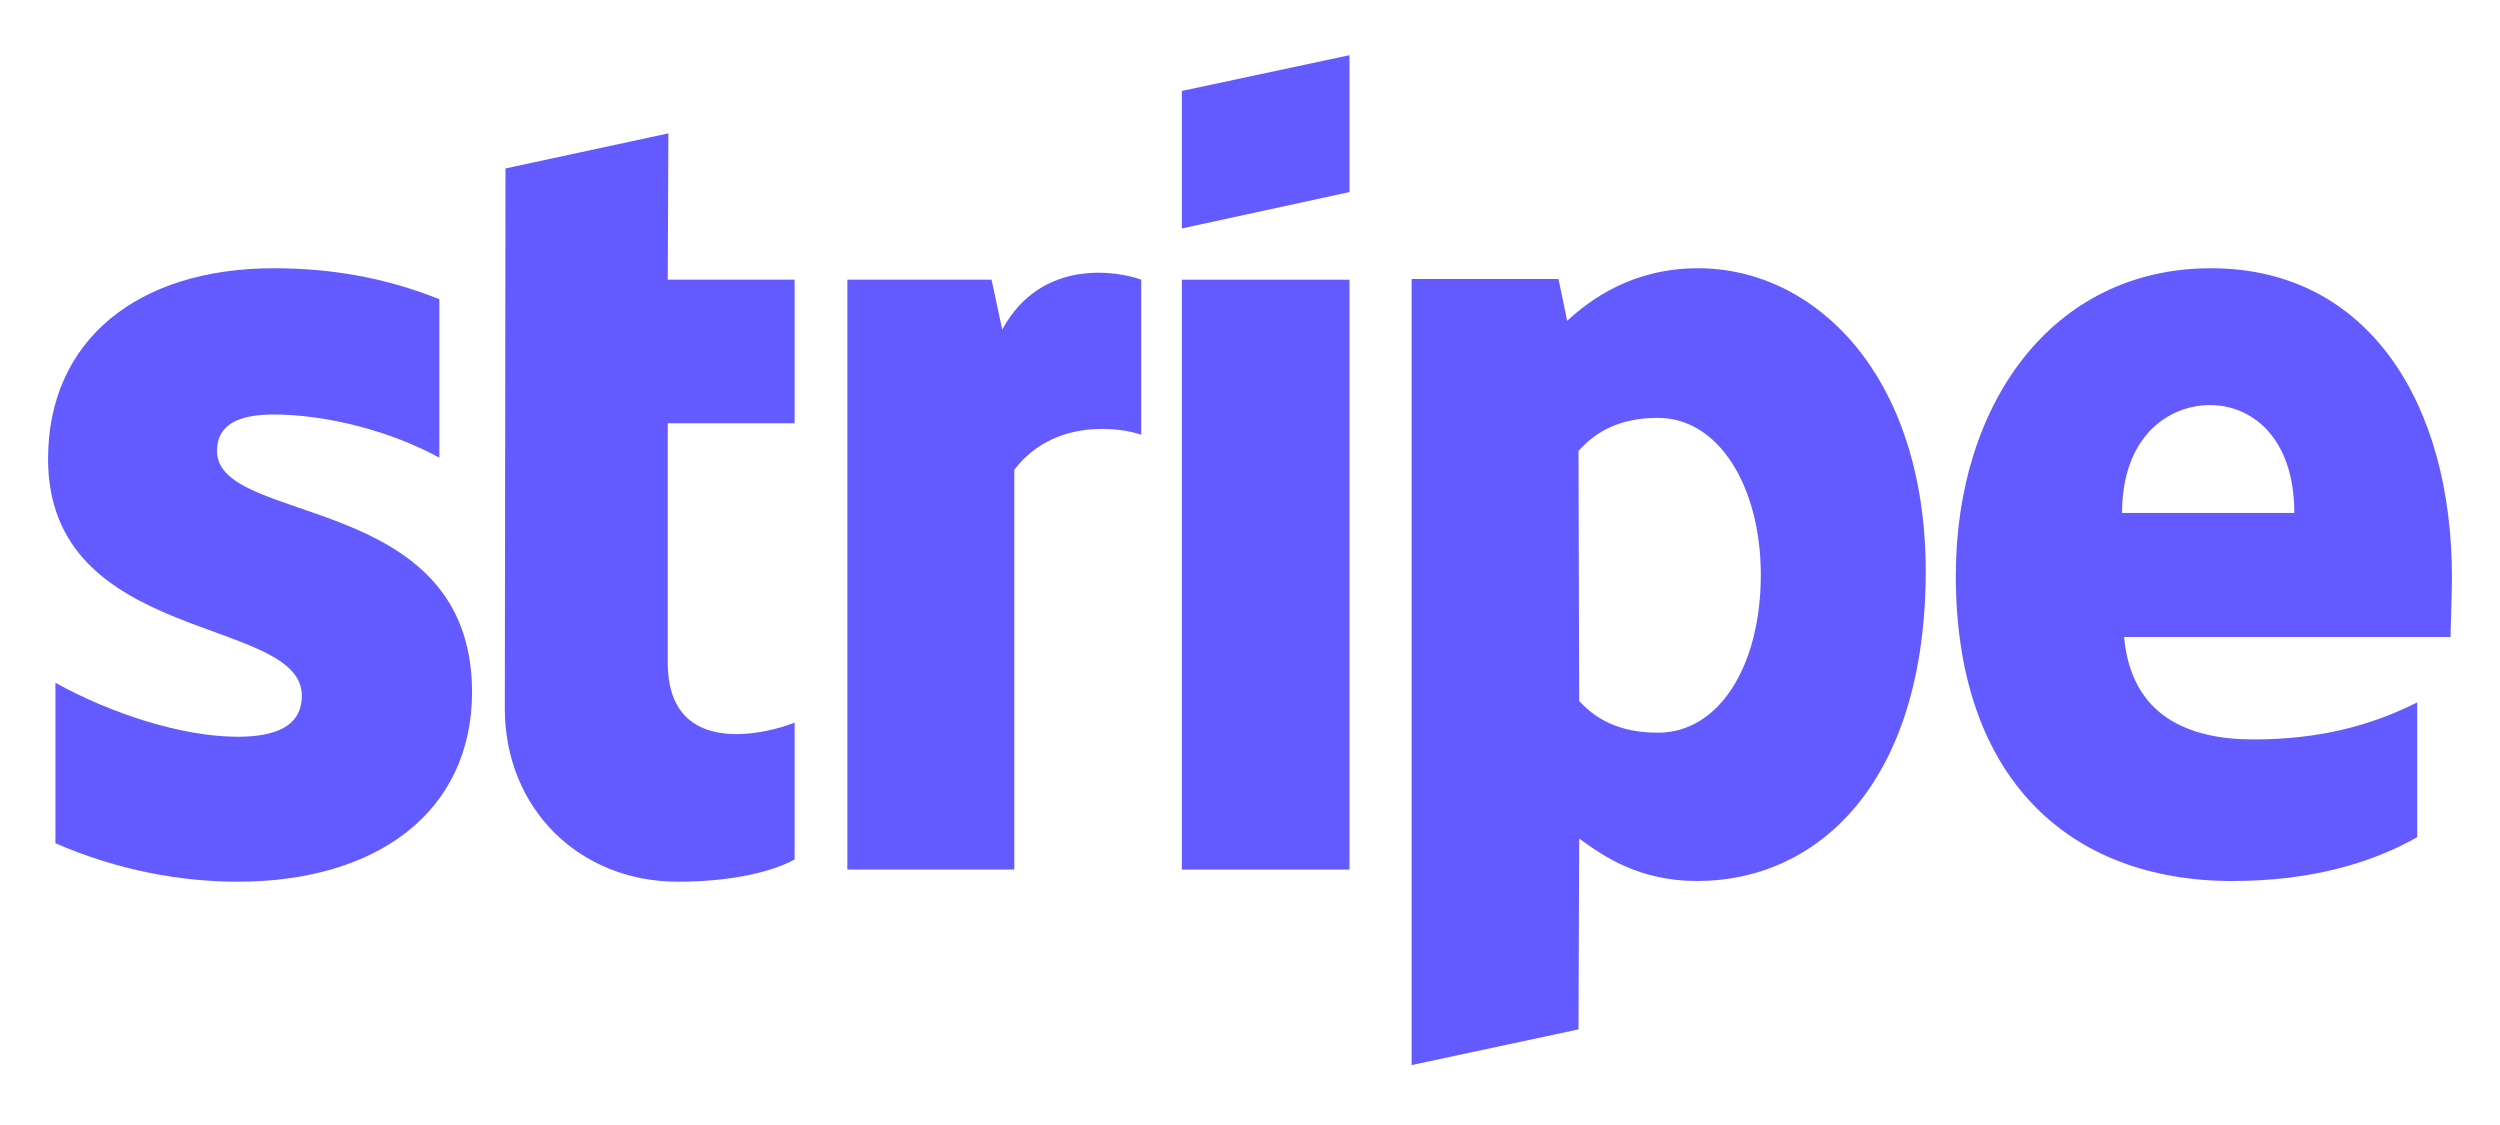 <svg width="40" height="18" viewBox="0 0 40 18" fill="none" xmlns="http://www.w3.org/2000/svg">
<path fill-rule="evenodd" clip-rule="evenodd" d="M39.231 9.232C39.231 6.47 37.906 4.292 35.374 4.292C32.831 4.292 31.293 6.47 31.293 9.21C31.293 12.457 33.109 14.096 35.716 14.096C36.987 14.096 37.949 13.805 38.675 13.395V11.238C37.949 11.605 37.115 11.831 36.058 11.831C35.022 11.831 34.103 11.464 33.985 10.192H39.209C39.209 10.052 39.231 9.491 39.231 9.232ZM33.953 8.207C33.953 6.988 34.69 6.481 35.363 6.481C36.015 6.481 36.709 6.988 36.709 8.207H33.953Z" fill="#635BFF"/>
<path fill-rule="evenodd" clip-rule="evenodd" d="M27.169 4.292C26.122 4.292 25.449 4.788 25.075 5.133L24.936 4.464H22.586V17.041L25.256 16.47L25.267 13.417C25.652 13.697 26.218 14.096 27.158 14.096C29.071 14.096 30.812 12.543 30.812 9.124C30.801 5.996 29.039 4.292 27.169 4.292ZM26.528 11.723C25.898 11.723 25.524 11.497 25.267 11.216L25.256 7.215C25.534 6.902 25.919 6.686 26.528 6.686C27.5 6.686 28.173 7.786 28.173 9.199C28.173 10.645 27.511 11.723 26.528 11.723Z" fill="#635BFF"/>
<path fill-rule="evenodd" clip-rule="evenodd" d="M18.91 3.655L21.592 3.073V0.883L18.91 1.455V3.655Z" fill="#635BFF"/>
<path d="M21.592 4.475H18.91V13.913H21.592V4.475Z" fill="#635BFF"/>
<path fill-rule="evenodd" clip-rule="evenodd" d="M16.036 5.273L15.865 4.475H13.558V13.913H16.229V7.517C16.859 6.686 17.927 6.837 18.259 6.956V4.475C17.917 4.346 16.667 4.108 16.036 5.273Z" fill="#635BFF"/>
<path fill-rule="evenodd" clip-rule="evenodd" d="M10.694 2.134L8.088 2.695L8.077 11.335C8.077 12.932 9.263 14.107 10.844 14.107C11.72 14.107 12.361 13.945 12.714 13.751V11.562C12.372 11.702 10.684 12.198 10.684 10.602V6.772H12.714V4.475H10.684L10.694 2.134Z" fill="#635BFF"/>
<path fill-rule="evenodd" clip-rule="evenodd" d="M3.472 7.215C3.472 6.794 3.814 6.632 4.38 6.632C5.192 6.632 6.218 6.88 7.03 7.323V4.788C6.143 4.432 5.267 4.292 4.38 4.292C2.212 4.292 0.769 5.435 0.769 7.344C0.769 10.321 4.829 9.847 4.829 11.13C4.829 11.626 4.402 11.788 3.803 11.788C2.917 11.788 1.784 11.421 0.887 10.925V13.492C1.88 13.924 2.885 14.107 3.803 14.107C6.026 14.107 7.553 12.996 7.553 11.065C7.543 7.851 3.472 8.423 3.472 7.215Z" fill="#635BFF"/>
</svg>
